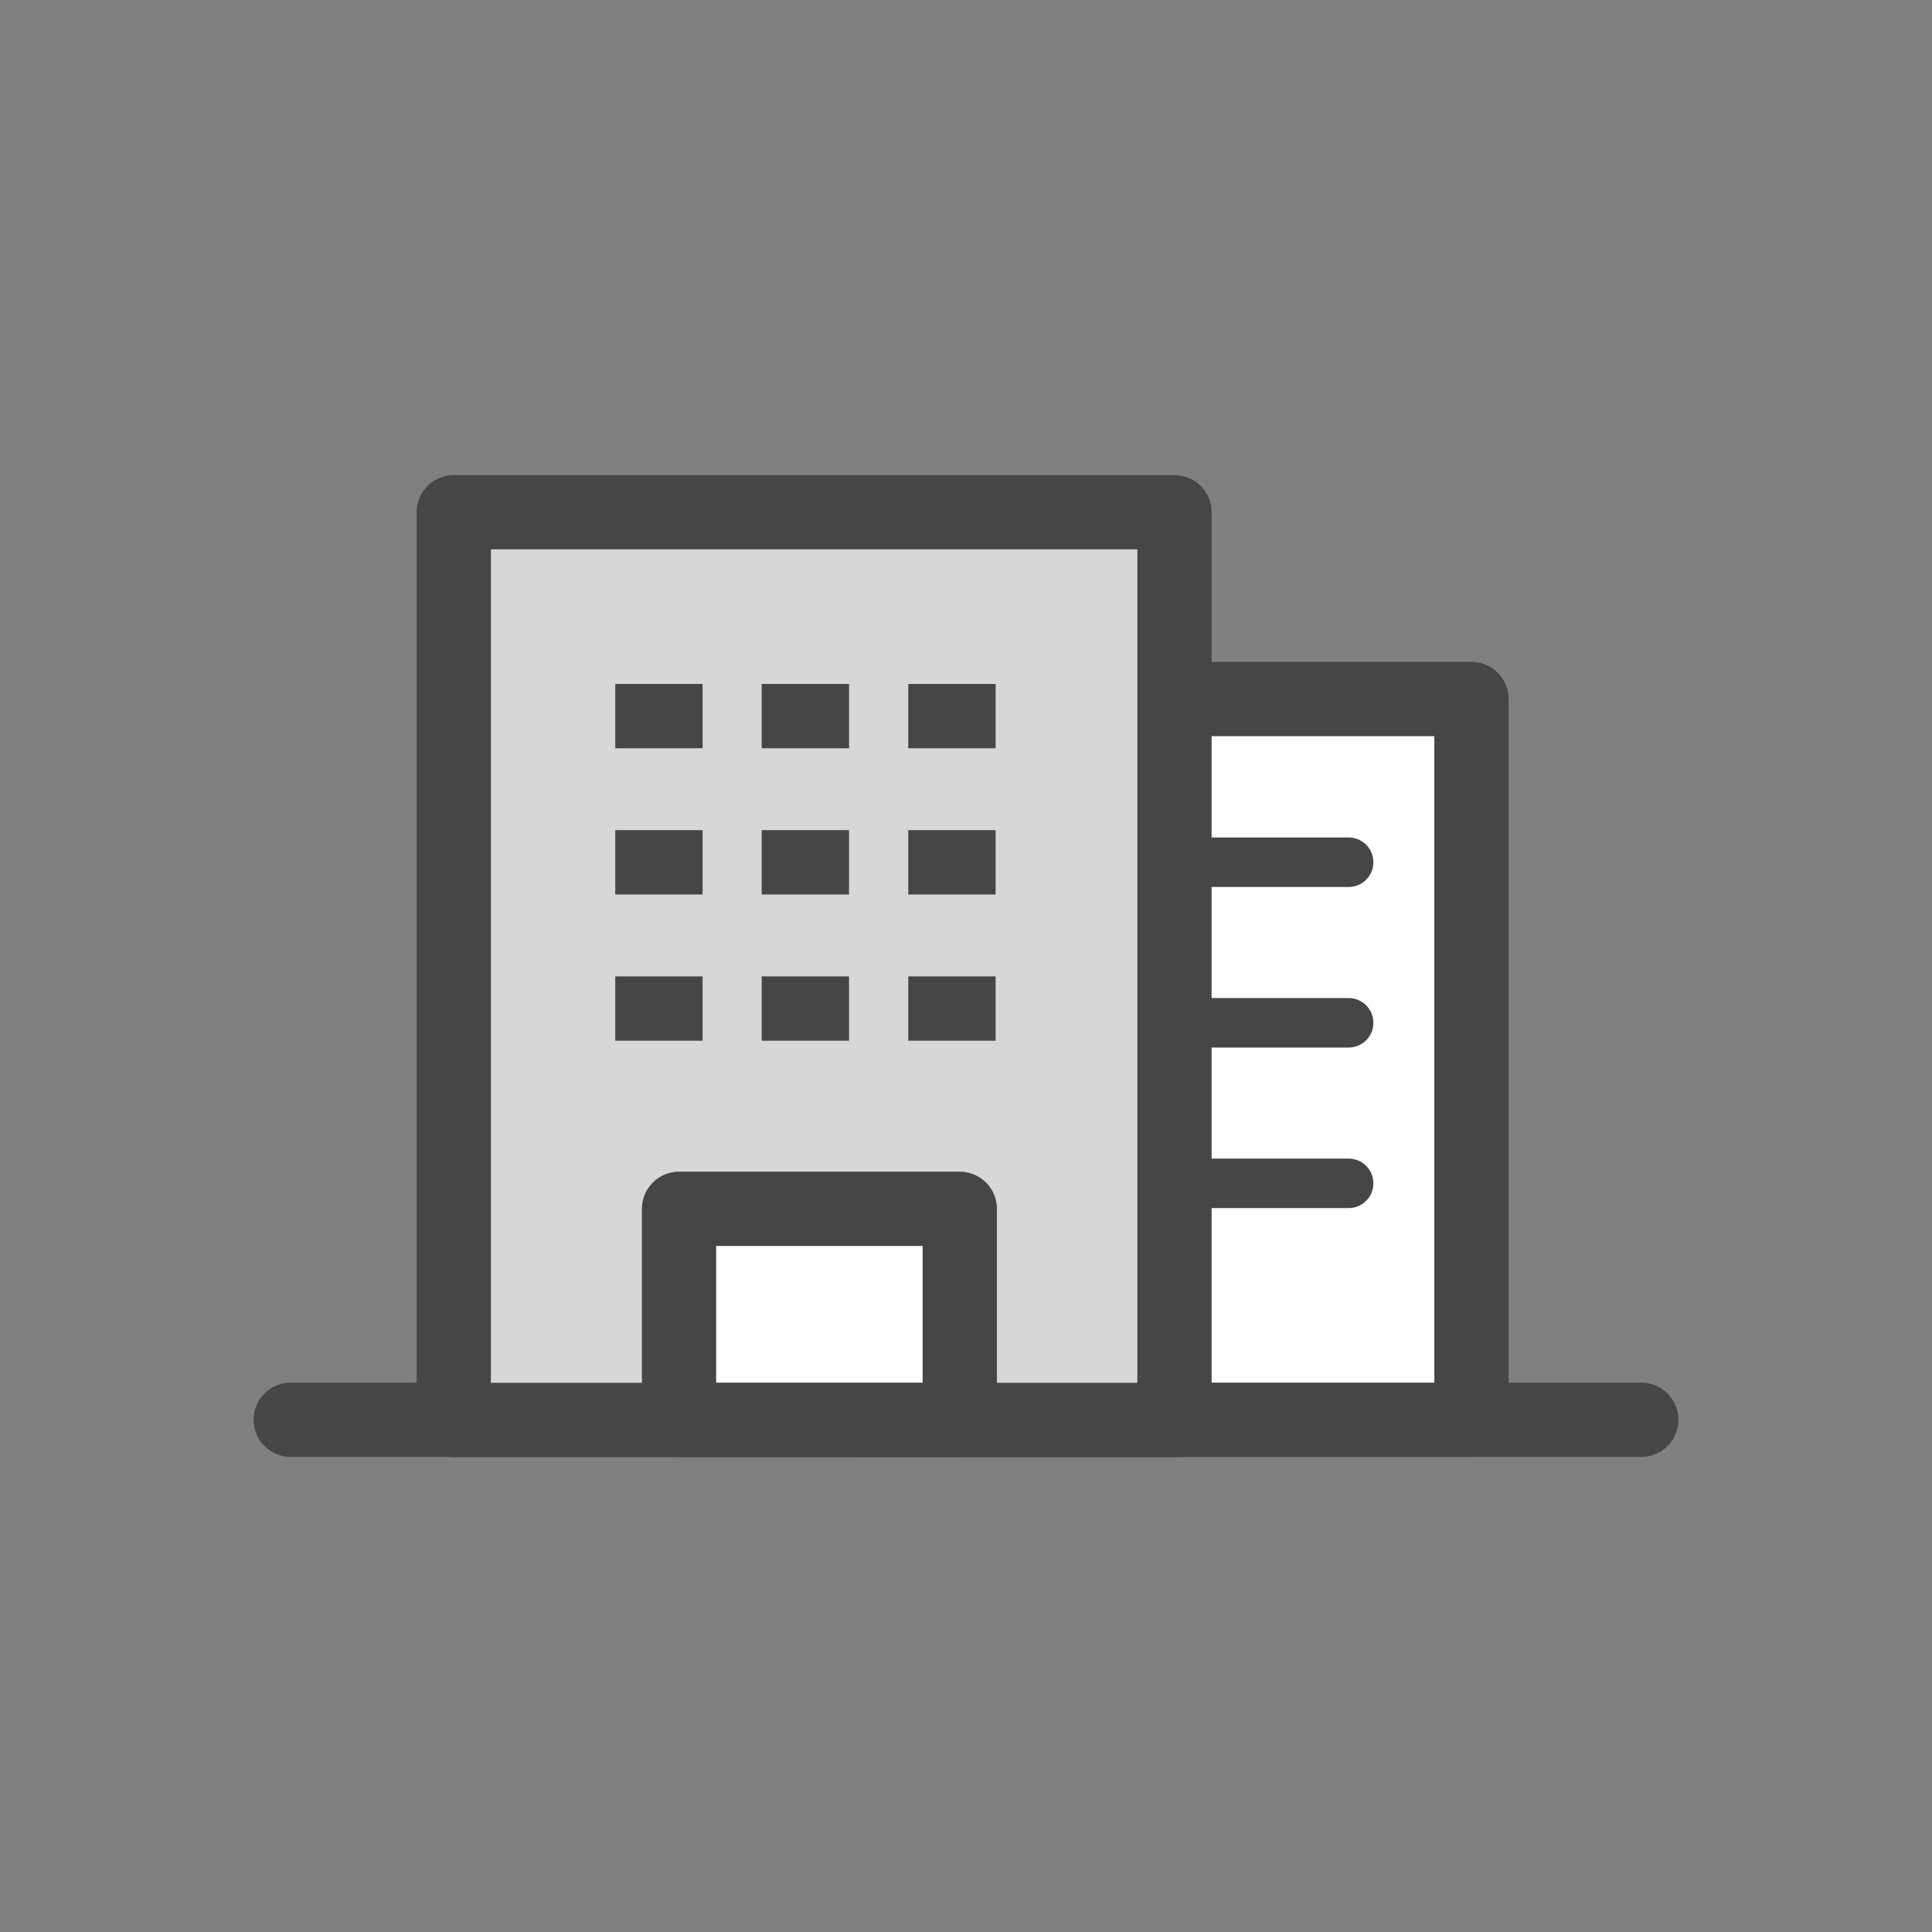 <?xml version="1.0" encoding="utf-8"?>
<!-- Generator: Adobe Illustrator 23.0.4, SVG Export Plug-In . SVG Version: 6.00 Build 0)  -->
<svg version="1.1" id="Calque_1" xmlns="http://www.w3.org/2000/svg" xmlns:xlink="http://www.w3.org/1999/xlink" x="0px" y="0px"
	 viewBox="0 0 1024 1024" style="enable-background:new 0 0 1024 1024;" xml:space="preserve">
<rect x="0" y="0" width="1024" height="1024" fill="#808080" stroke="none"/>
<style type="text/css">
	.st0{fill:none;stroke:#464646;stroke-width:39.36;stroke-linecap:round;stroke-linejoin:round;stroke-miterlimit:10;}
	.st1{fill:#FFFFFF;stroke:#464646;stroke-width:39.36;stroke-linecap:round;stroke-linejoin:round;stroke-miterlimit:10;}
	.st2{fill:#D7D7D7;stroke:#464646;stroke-width:39.36;stroke-linecap:round;stroke-linejoin:round;stroke-miterlimit:10;}
	.st3{fill:#464646;}
	.st4{fill:none;stroke:#464646;stroke-width:26.24;stroke-linecap:round;stroke-linejoin:round;stroke-miterlimit:10;}
</style>
<g>
	<g>
		<g>
			<line class="st0" x1="154.1" y1="752.5" x2="869.9" y2="752.5"/>
			<rect x="453.2" y="370.5" class="st1" width="326.7" height="382"/>
			<rect x="240.5" y="271.5" class="st2" width="382" height="481.1"/>
			<rect x="359.9" y="640.7" class="st1" width="148.8" height="111.8"/>
		</g>
		<g>
			<g>
				<rect x="326.1" y="362.5" class="st3" width="46.3" height="34.1"/>
				<rect x="403.7" y="362.5" class="st3" width="46.3" height="34.1"/>
				<rect x="481.4" y="362.5" class="st3" width="46.3" height="34.1"/>
			</g>
			<g>
				<rect x="326.1" y="440" class="st3" width="46.3" height="34.1"/>
				<rect x="403.7" y="440" class="st3" width="46.3" height="34.1"/>
				<rect x="481.4" y="440" class="st3" width="46.3" height="34.1"/>
			</g>
			<g>
				<rect x="326.1" y="517.5" class="st3" width="46.3" height="34.1"/>
				<rect x="403.7" y="517.5" class="st3" width="46.3" height="34.1"/>
				<rect x="481.4" y="517.5" class="st3" width="46.3" height="34.1"/>
			</g>
		</g>
	</g>
	<line class="st4" x1="642.7" y1="457" x2="714.8" y2="457"/>
	<line class="st4" x1="642.7" y1="542.1" x2="714.8" y2="542.1"/>
	<line class="st4" x1="642.7" y1="627.2" x2="714.8" y2="627.2"/>
</g>
</svg>
